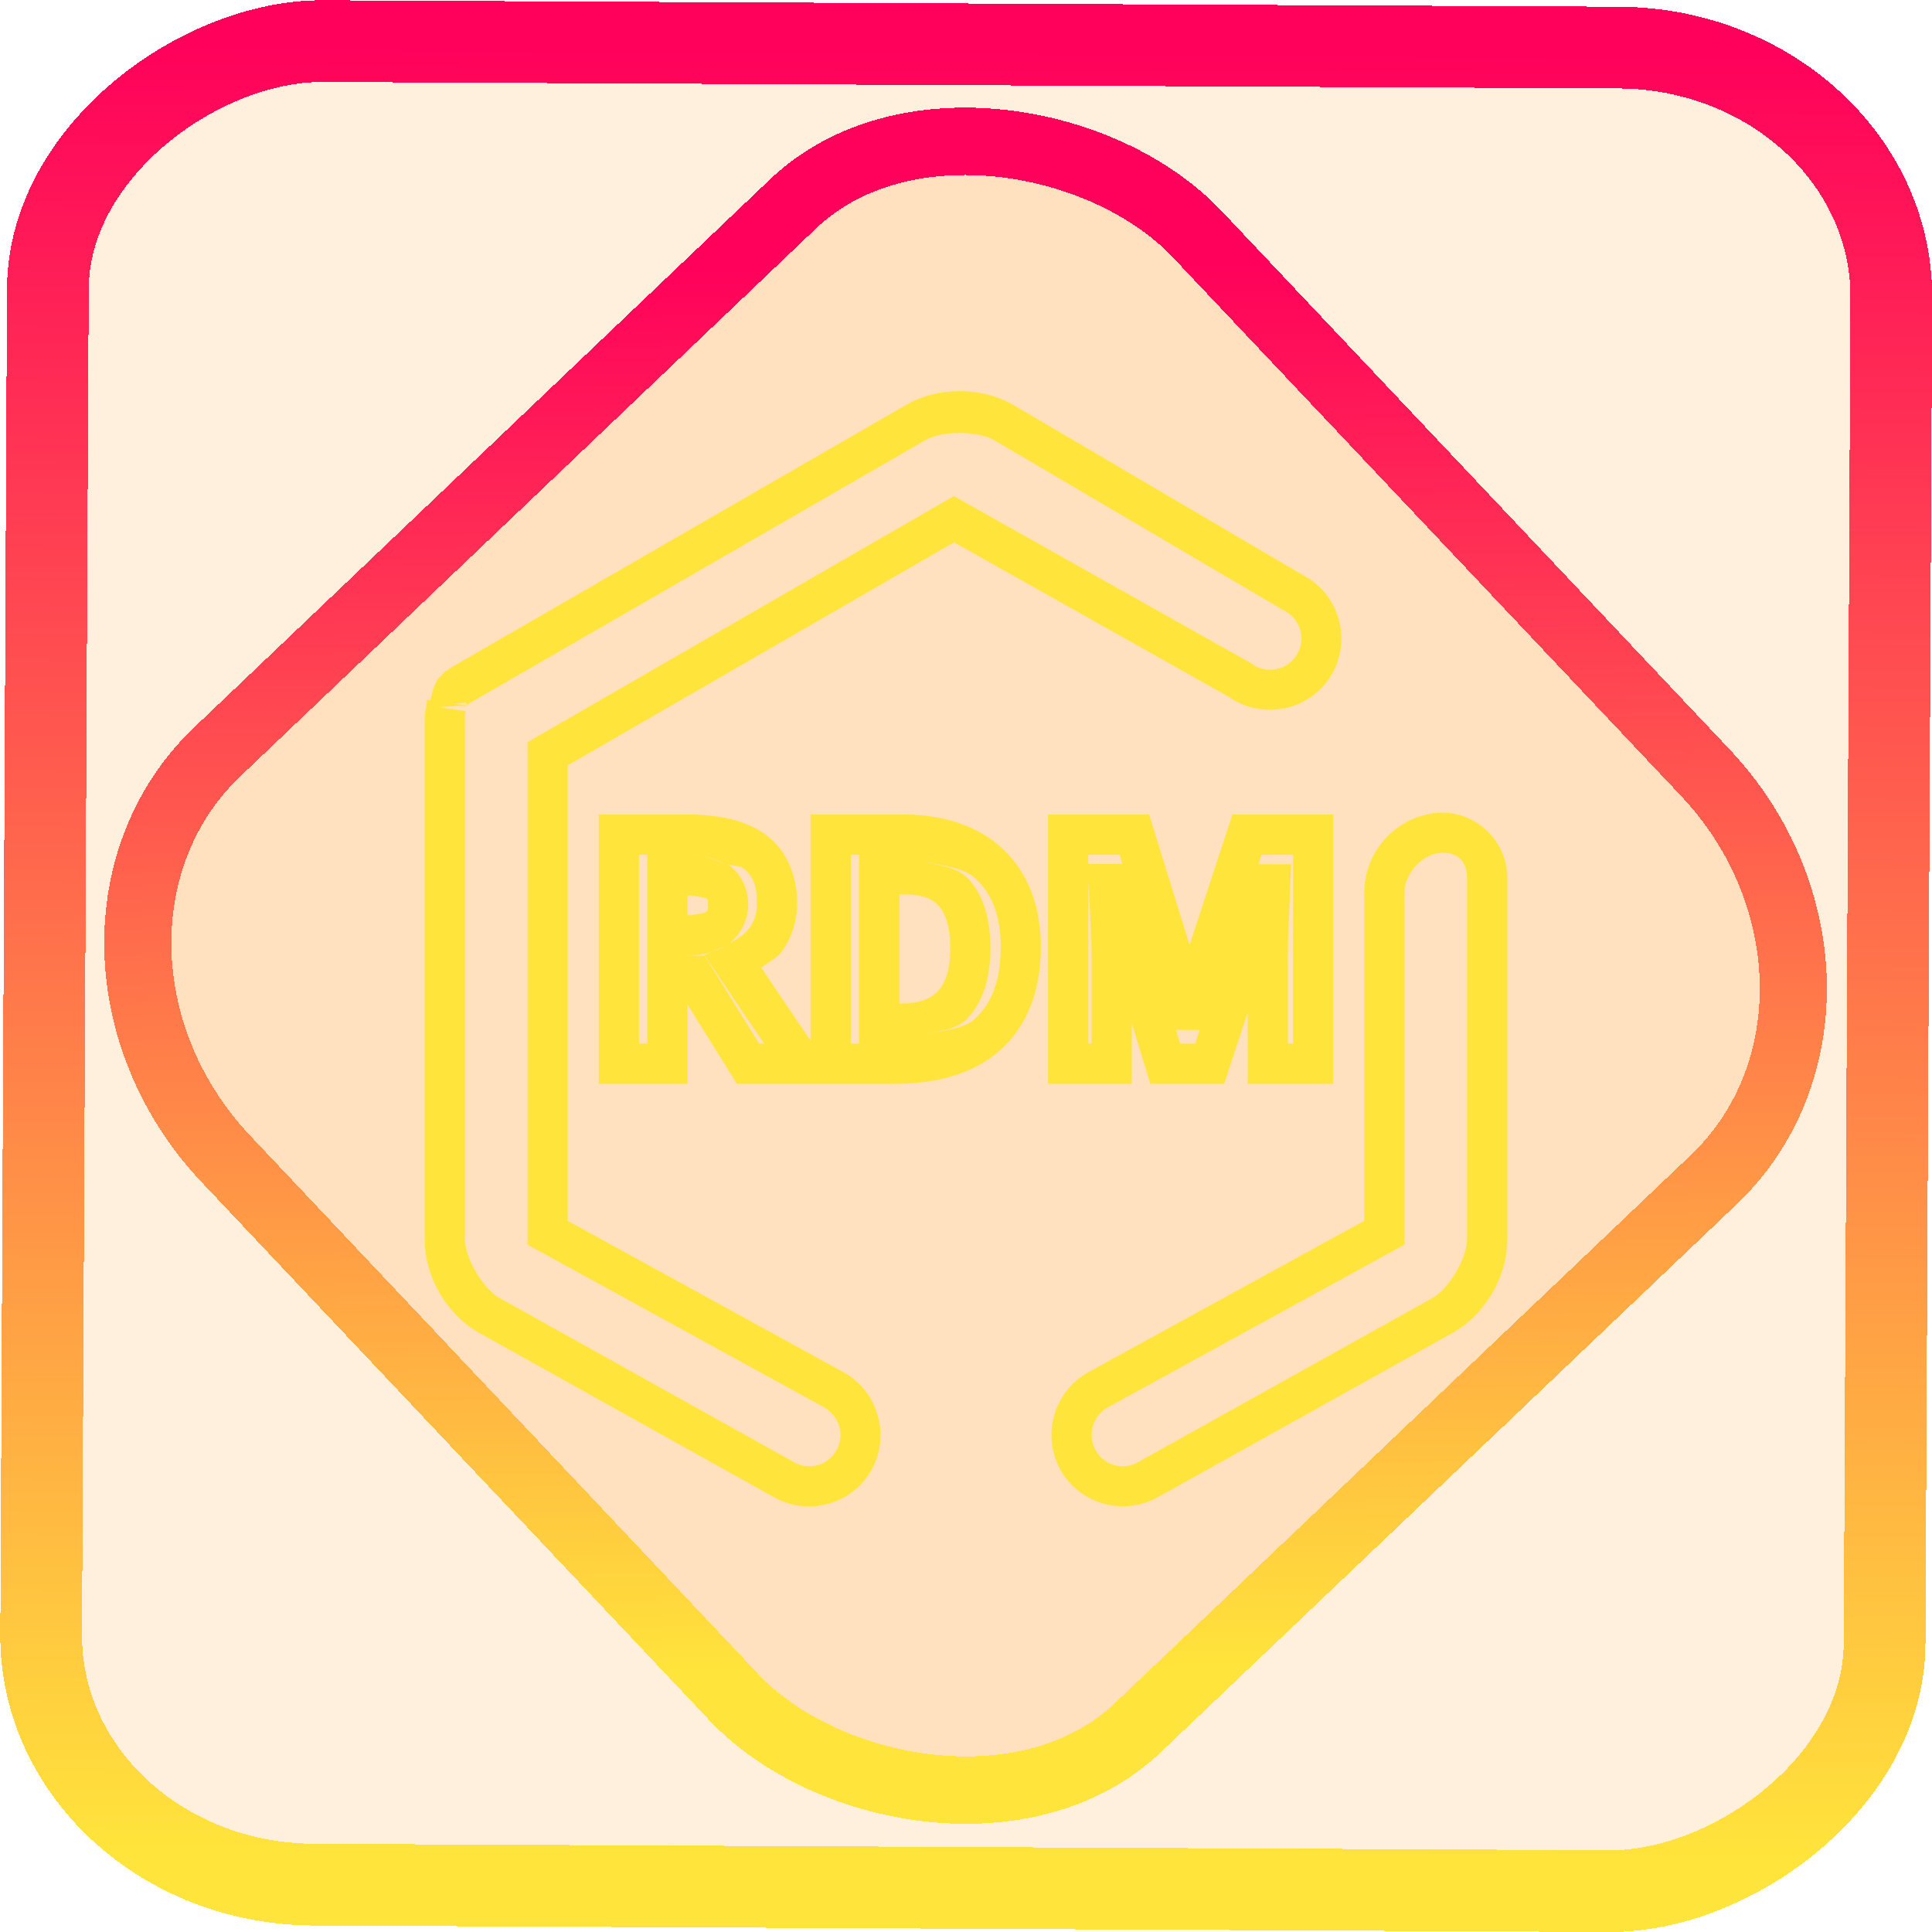 <?xml version="1.0" encoding="UTF-8" standalone="no"?>
<!-- Generator: Gravit.io -->

<svg
   style="isolation:isolate"
   viewBox="0 0 48 48"
   width="48pt"
   height="48pt"
   version="1.1"
   id="svg9"
   sodipodi:docname="rdm.svg"
   inkscape:version="1.1.2 (0a00cf5339, 2022-02-04)"
   xmlns:inkscape="http://www.inkscape.org/namespaces/inkscape"
   xmlns:sodipodi="http://sodipodi.sourceforge.net/DTD/sodipodi-0.dtd"
   xmlns:xlink="http://www.w3.org/1999/xlink"
   xmlns="http://www.w3.org/2000/svg"
   xmlns:svg="http://www.w3.org/2000/svg">
  <defs
     id="defs13">
    <linearGradient
       inkscape:collect="always"
       xlink:href="#_lgradient_1"
       id="linearGradient872"
       x1="-12.026"
       y1="6.117"
       x2="-0.085"
       y2="6.117"
       gradientUnits="userSpaceOnUse"
       gradientTransform="matrix(3.836,0,0,3.837,-0.005,-0.003)" />
    <linearGradient
       id="_lgradient_21"
       x1="0"
       y1="0.5"
       x2="1"
       y2="0.5"
       gradientTransform="matrix(28.183,0,0,28.299,9.877,9.851)"
       gradientUnits="userSpaceOnUse">
      <stop
         offset="0%"
         stop-opacity="1"
         style="stop-color:rgb(255,224,49)"
         id="stop2-3" />
      <stop
         offset="98.696%"
         stop-opacity="1"
         style="stop-color:rgb(252,82,82)"
         id="stop4-6" />
    </linearGradient>
    <linearGradient
       inkscape:collect="always"
       xlink:href="#_lgradient_1"
       id="linearGradient15"
       x1="-9.685"
       y1="45.161"
       x2="11.988"
       y2="21.735"
       gradientUnits="userSpaceOnUse"
       gradientTransform="matrix(1.115,0,0,1.115,-0.012,-3.328)" />
    <linearGradient
       inkscape:collect="always"
       xlink:href="#_lgradient_1"
       id="linearGradient970"
       x1="11.051"
       y1="23.582"
       x2="36.949"
       y2="23.582"
       gradientUnits="userSpaceOnUse" />
  </defs>
  <sodipodi:namedview
     id="namedview11"
     pagecolor="#ffffff"
     bordercolor="#666666"
     borderopacity="1.0"
     inkscape:pageshadow="2"
     inkscape:pageopacity="0.0"
     inkscape:pagecheckerboard="0"
     inkscape:document-units="pt"
     showgrid="false"
     inkscape:zoom="10.21875"
     inkscape:cx="31.95107"
     inkscape:cy="32"
     inkscape:window-width="1600"
     inkscape:window-height="836"
     inkscape:window-x="0"
     inkscape:window-y="0"
     inkscape:window-maximized="1"
     inkscape:current-layer="svg9" />
  <linearGradient
     id="_lgradient_1"
     x1="0"
     y1="0.5"
     x2="1"
     y2="0.5"
     gradientTransform="matrix(25.899,0,0,26.69,11.051,10.237)"
     gradientUnits="userSpaceOnUse">
    <stop
       offset="0%"
       stop-opacity="1"
       style="stop-color:rgb(255,229,59)"
       id="stop2" />
    <stop
       offset="98.696%"
       stop-opacity="1"
       style="stop-color:rgb(255,0,91)"
       id="stop4" />
  </linearGradient>
  <rect
     x="-46.783"
     y="1.225"
     height="45.8"
     rx="6.184"
     shape-rendering="crispEdges"
     id="rect5-6-7-3"
     ry="6.806"
     transform="matrix(0.005,-1,1,0.005,0,0)"
     style="isolation:isolate;fill:#ff8b00;fill-opacity:0.135;stroke:url(#linearGradient872);stroke-width:2.03;stroke-miterlimit:4;stroke-dasharray:none;stroke-opacity:1"
     width="45.802" />
  <rect
     x="-15.687"
     y="17.26"
     height="33.346"
     rx="6.792"
     shape-rendering="crispEdges"
     id="rect5-6-6-6-6"
     style="isolation:isolate;fill:#ff8b00;fill-opacity:0.135;stroke:url(#linearGradient15);stroke-width:1.672;stroke-miterlimit:4;stroke-dasharray:none;stroke-opacity:1"
     ry="7.474"
     transform="matrix(0.724,-0.689,0.686,0.727,0,0)"
     width="33.338" />
  <path
     style="color:#000000;fill:url(#linearGradient970);fill-rule:evenodd;-inkscape-stroke:none"
     d="m 23.854,9.717 c -0.474,-0.002 -0.948,0.115 -1.355,0.35 l -11.225,6.479 0.053,-0.025 c -0.078,0.034 -0.149,0.083 -0.219,0.133 -0.016,0.009 -0.028,0.01 -0.045,0.021 -0.002,0.001 -0.004,0.004 -0.006,0.006 -0.006,0.005 -0.013,0.012 -0.02,0.018 -0.021,0.017 -0.044,0.032 -0.064,0.055 -0.029,0.032 -0.078,0.114 -0.078,0.115 l 0.152,-0.176 0.002,-0.002 0.004,-0.004 c -4.76e-4,3.32e-4 4.76e-4,0.002 0,0.002 -0.217,0.152 -0.311,0.431 -0.357,0.709 l -0.082,-0.012 c -0.013,0.046 -0.011,0.094 -0.02,0.141 l 0.037,-0.002 c 8.3e-5,0.003 -0.004,0.005 -0.004,0.008 l -0.033,-0.006 c -0.02,0.109 -0.043,0.217 -0.043,0.328 v 12.934 c 0,0.941 0.549,1.878 1.371,2.336 l 7.281,4.059 -0.014,-0.01 c 0.835,0.503 1.933,0.231 2.436,-0.604 0.502,-0.835 0.23,-1.935 -0.604,-2.441 l -0.008,-0.006 -6.908,-3.791 V 19.016 l 9.598,-5.541 6.859,3.857 -0.047,-0.029 c 0.794,0.57 1.914,0.387 2.482,-0.406 0.568,-0.793 0.382,-1.912 -0.412,-2.48 l -0.02,-0.014 -7.359,-4.326 C 24.802,9.838 24.328,9.719 23.854,9.717 Z m -0.855,1.215 c 0.407,-0.235 1.299,-0.232 1.703,0.006 l 7.303,4.293 c 0.354,0.255 0.434,0.733 0.182,1.084 -0.252,0.352 -0.732,0.431 -1.088,0.176 l -0.021,-0.016 -7.379,-4.15 -10.592,6.113 v 12.486 l 7.396,4.057 v 0.002 c 0.37,0.227 0.488,0.701 0.266,1.07 -0.223,0.371 -0.692,0.487 -1.062,0.264 l -0.008,-0.006 -7.287,-4.062 C 12.001,32.02 11.551,31.255 11.551,30.787 V 17.854 c 0,-0.083 0.009,-0.147 0.021,-0.188 l -0.67,-0.096 0.664,-0.043 c -0.028,0.013 -0.061,0.033 -0.084,0.039 l 0.105,-0.029 0.066,-0.055 0.051,-0.035 0.016,-0.01 0.027,-0.012 z m -11.41,6.529 c 0.009,0.068 -0.031,0.085 0.035,0.039 -0.018,0.012 -0.031,0.015 -0.047,0.023 L 11.281,17.48 Z M 35.625,20.203 c -0.981,0.126 -1.73,0.98 -1.73,1.969 v 8.158 l -6.908,3.791 -0.008,0.006 C 26.145,34.634 25.873,35.733 26.375,36.568 c 0.503,0.834 1.601,1.106 2.436,0.604 l -0.014,0.01 7.281,-4.059 c 0.822,-0.458 1.371,-1.395 1.371,-2.336 v -8.973 c 0,-0.973 -0.861,-1.734 -1.824,-1.611 z m -20.748,0.033 v 6.691 h 2.205 v -1.969 l 1.225,1.969 H 20.139 20.879 22.25 c 1.089,0 2.004,-0.278 2.652,-0.883 0.648,-0.605 0.959,-1.486 0.959,-2.518 0,-0.977 -0.304,-1.823 -0.926,-2.416 -0.623,-0.595 -1.493,-0.875 -2.51,-0.875 h -2.287 v 5.617 c -0.239,-0.348 -0.662,-0.975 -1.225,-1.814 0.179,-0.136 0.397,-0.235 0.525,-0.416 0.242,-0.343 0.367,-0.755 0.367,-1.182 0,-0.681 -0.253,-1.301 -0.754,-1.682 -0.504,-0.383 -1.184,-0.523 -2.018,-0.523 z m 11.162,0 v 6.691 h 2.08 v -1.502 l 0.461,1.502 h 1.475 0.361 l 0.582,-1.766 v 1.766 h 2.125 v -6.691 h -2.504 l -1.064,3.24 -1.004,-3.24 z m 9.713,0.959 c 0.428,-0.054 0.697,0.182 0.697,0.619 v 8.973 c 0,0.468 -0.45,1.233 -0.859,1.461 l -7.287,4.062 -0.008,0.006 c -0.371,0.223 -0.839,0.107 -1.062,-0.264 -0.222,-0.37 -0.105,-0.844 0.266,-1.07 6.37e-4,-3.9e-4 -6.38e-4,-0.002 0,-0.002 l 7.396,-4.057 v -8.752 c 0,-0.454 0.411,-0.919 0.857,-0.977 z m -19.875,0.041 h 0.205 v 0.488 2.02 0.018 2.166 h -0.205 z m 1.125,0 h 0.033 c 0.485,0 0.701,0.12 0.963,0.219 -0.288,-0.157 -0.613,-0.214 -0.996,-0.219 z m 4.137,0 h 0.207 v 4.691 h -0.207 z m 5.9,0 h 0.775 l 0.07,0.227 h -0.846 z m 4.305,0 h 0.779 v 4.691 h -0.125 v -2.193 c 0,-0.122 0.002,-0.265 0.006,-0.428 l 0.002,-0.002 c 0.004,-0.151 0.02,-0.597 0.051,-1.312 l 0.023,-0.521 h -0.812 z m -8.367,0.182 c 0.479,0.087 0.985,0.147 1.268,0.416 0.406,0.387 0.617,0.911 0.617,1.693 0,0.842 -0.223,1.396 -0.643,1.787 -0.265,0.248 -0.792,0.29 -1.246,0.389 0.383,-0.094 0.808,-0.125 1.064,-0.4 0.404,-0.434 0.57,-1.042 0.57,-1.744 0,-0.685 -0.152,-1.277 -0.531,-1.707 -0.263,-0.297 -0.695,-0.347 -1.1,-0.434 z m -4.904,0.053 c 0.096,0.04 0.314,0.038 0.377,0.086 0.241,0.183 0.357,0.419 0.357,0.885 0,0.243 -0.058,0.427 -0.184,0.605 -0.11,0.155 -0.283,0.274 -0.494,0.383 0.288,-0.229 0.461,-0.593 0.461,-0.957 0,-0.385 -0.182,-0.796 -0.518,-1.002 z m 8.967,0.414 0.006,0.105 c 0.049,0.905 0.074,1.515 0.074,1.791 v 2.146 h -0.08 z m -4.693,0.34 h 0.143 c 0.445,0 0.679,0.107 0.84,0.289 0.16,0.182 0.279,0.507 0.279,1.045 0,0.546 -0.125,0.872 -0.303,1.062 -0.177,0.19 -0.45,0.311 -0.941,0.311 h -0.018 z m -5.264,0.021 c 0.218,0.019 0.426,0.051 0.467,0.076 0.036,0.022 0.041,-0.005 0.041,0.15 0,0.161 -0.017,0.159 -0.061,0.189 -0.038,0.027 -0.23,0.062 -0.447,0.08 z m 0.938,1.258 -0.518,0.227 0.332,0.496 c 0.586,0.876 0.84,1.248 1.148,1.701 h -0.121 l -1.357,-2.184 h -0.279 -0.182 c 0.371,-0.007 0.695,-0.069 0.977,-0.24 z m 11.195,2.084 h 0.59 l -0.111,0.34 h -0.375 z"
     id="path7" />
</svg>
